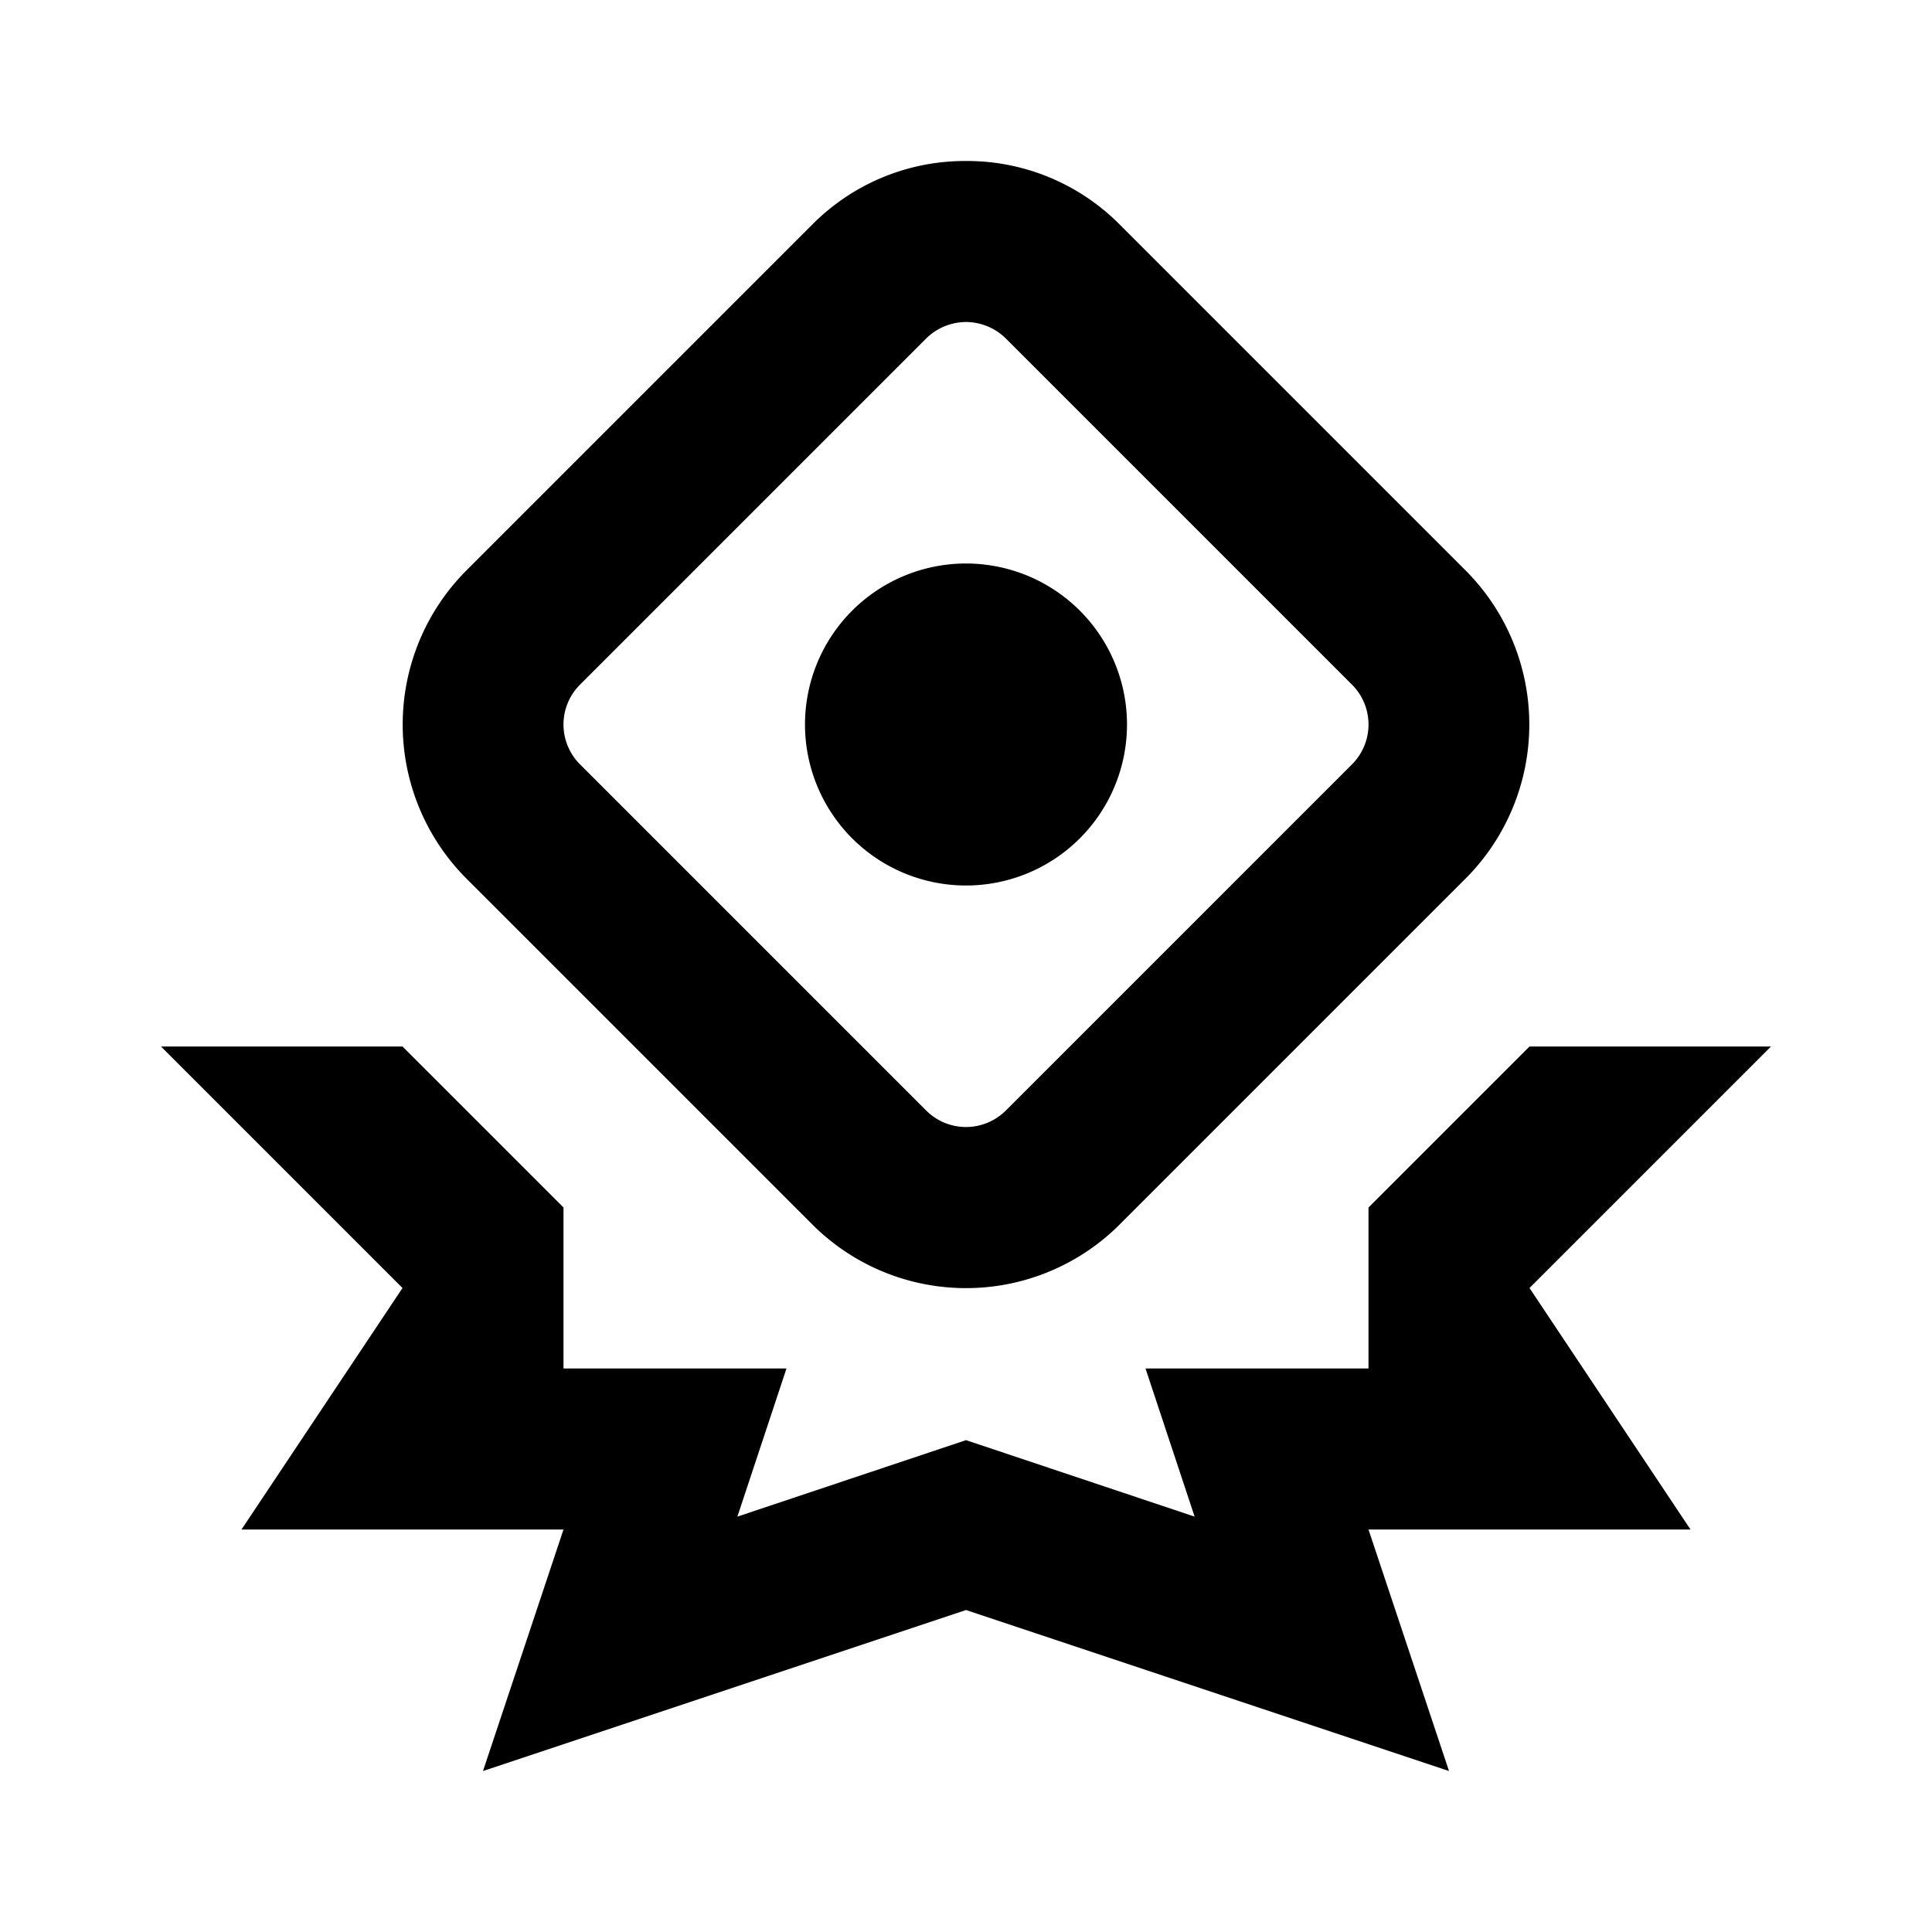 <svg xmlns="http://www.w3.org/2000/svg" viewBox="0 0 24 24"><defs><style>.cls-1{fill:none;}</style></defs><g id="Layer_2" data-name="Layer 2"><g id="UI_Outline" data-name="UI Outline"><g id="sensor-shock"><rect class="cls-1" width="24" height="24" transform="translate(24) rotate(90)"/><path d="M12,4a.71.71,0,0,1,.5.21L16.79,8.5a.7.7,0,0,1,0,1L12.5,13.79a.7.7,0,0,1-1,0L7.21,9.5a.7.7,0,0,1,0-1L11.5,4.21A.71.71,0,0,1,12,4m0-2a2.67,2.67,0,0,0-1.91.79l-4.3,4.3a2.71,2.71,0,0,0,0,3.82l4.3,4.3a2.7,2.7,0,0,0,3.82,0l4.3-4.3a2.71,2.71,0,0,0,0-3.82l-4.3-4.3A2.67,2.67,0,0,0,12,2Zm7,14,3-3H19l-2,2v2H14.23l.61,1.84L12,17.89l-2.84.95L9.77,17H7V15L5,13H2l3,3L3,19H7L6,22l6-2,6,2-1-3h4ZM12,7a2,2,0,1,0,2,2A2,2,0,0,0,12,7Z"/></g></g></g></svg>